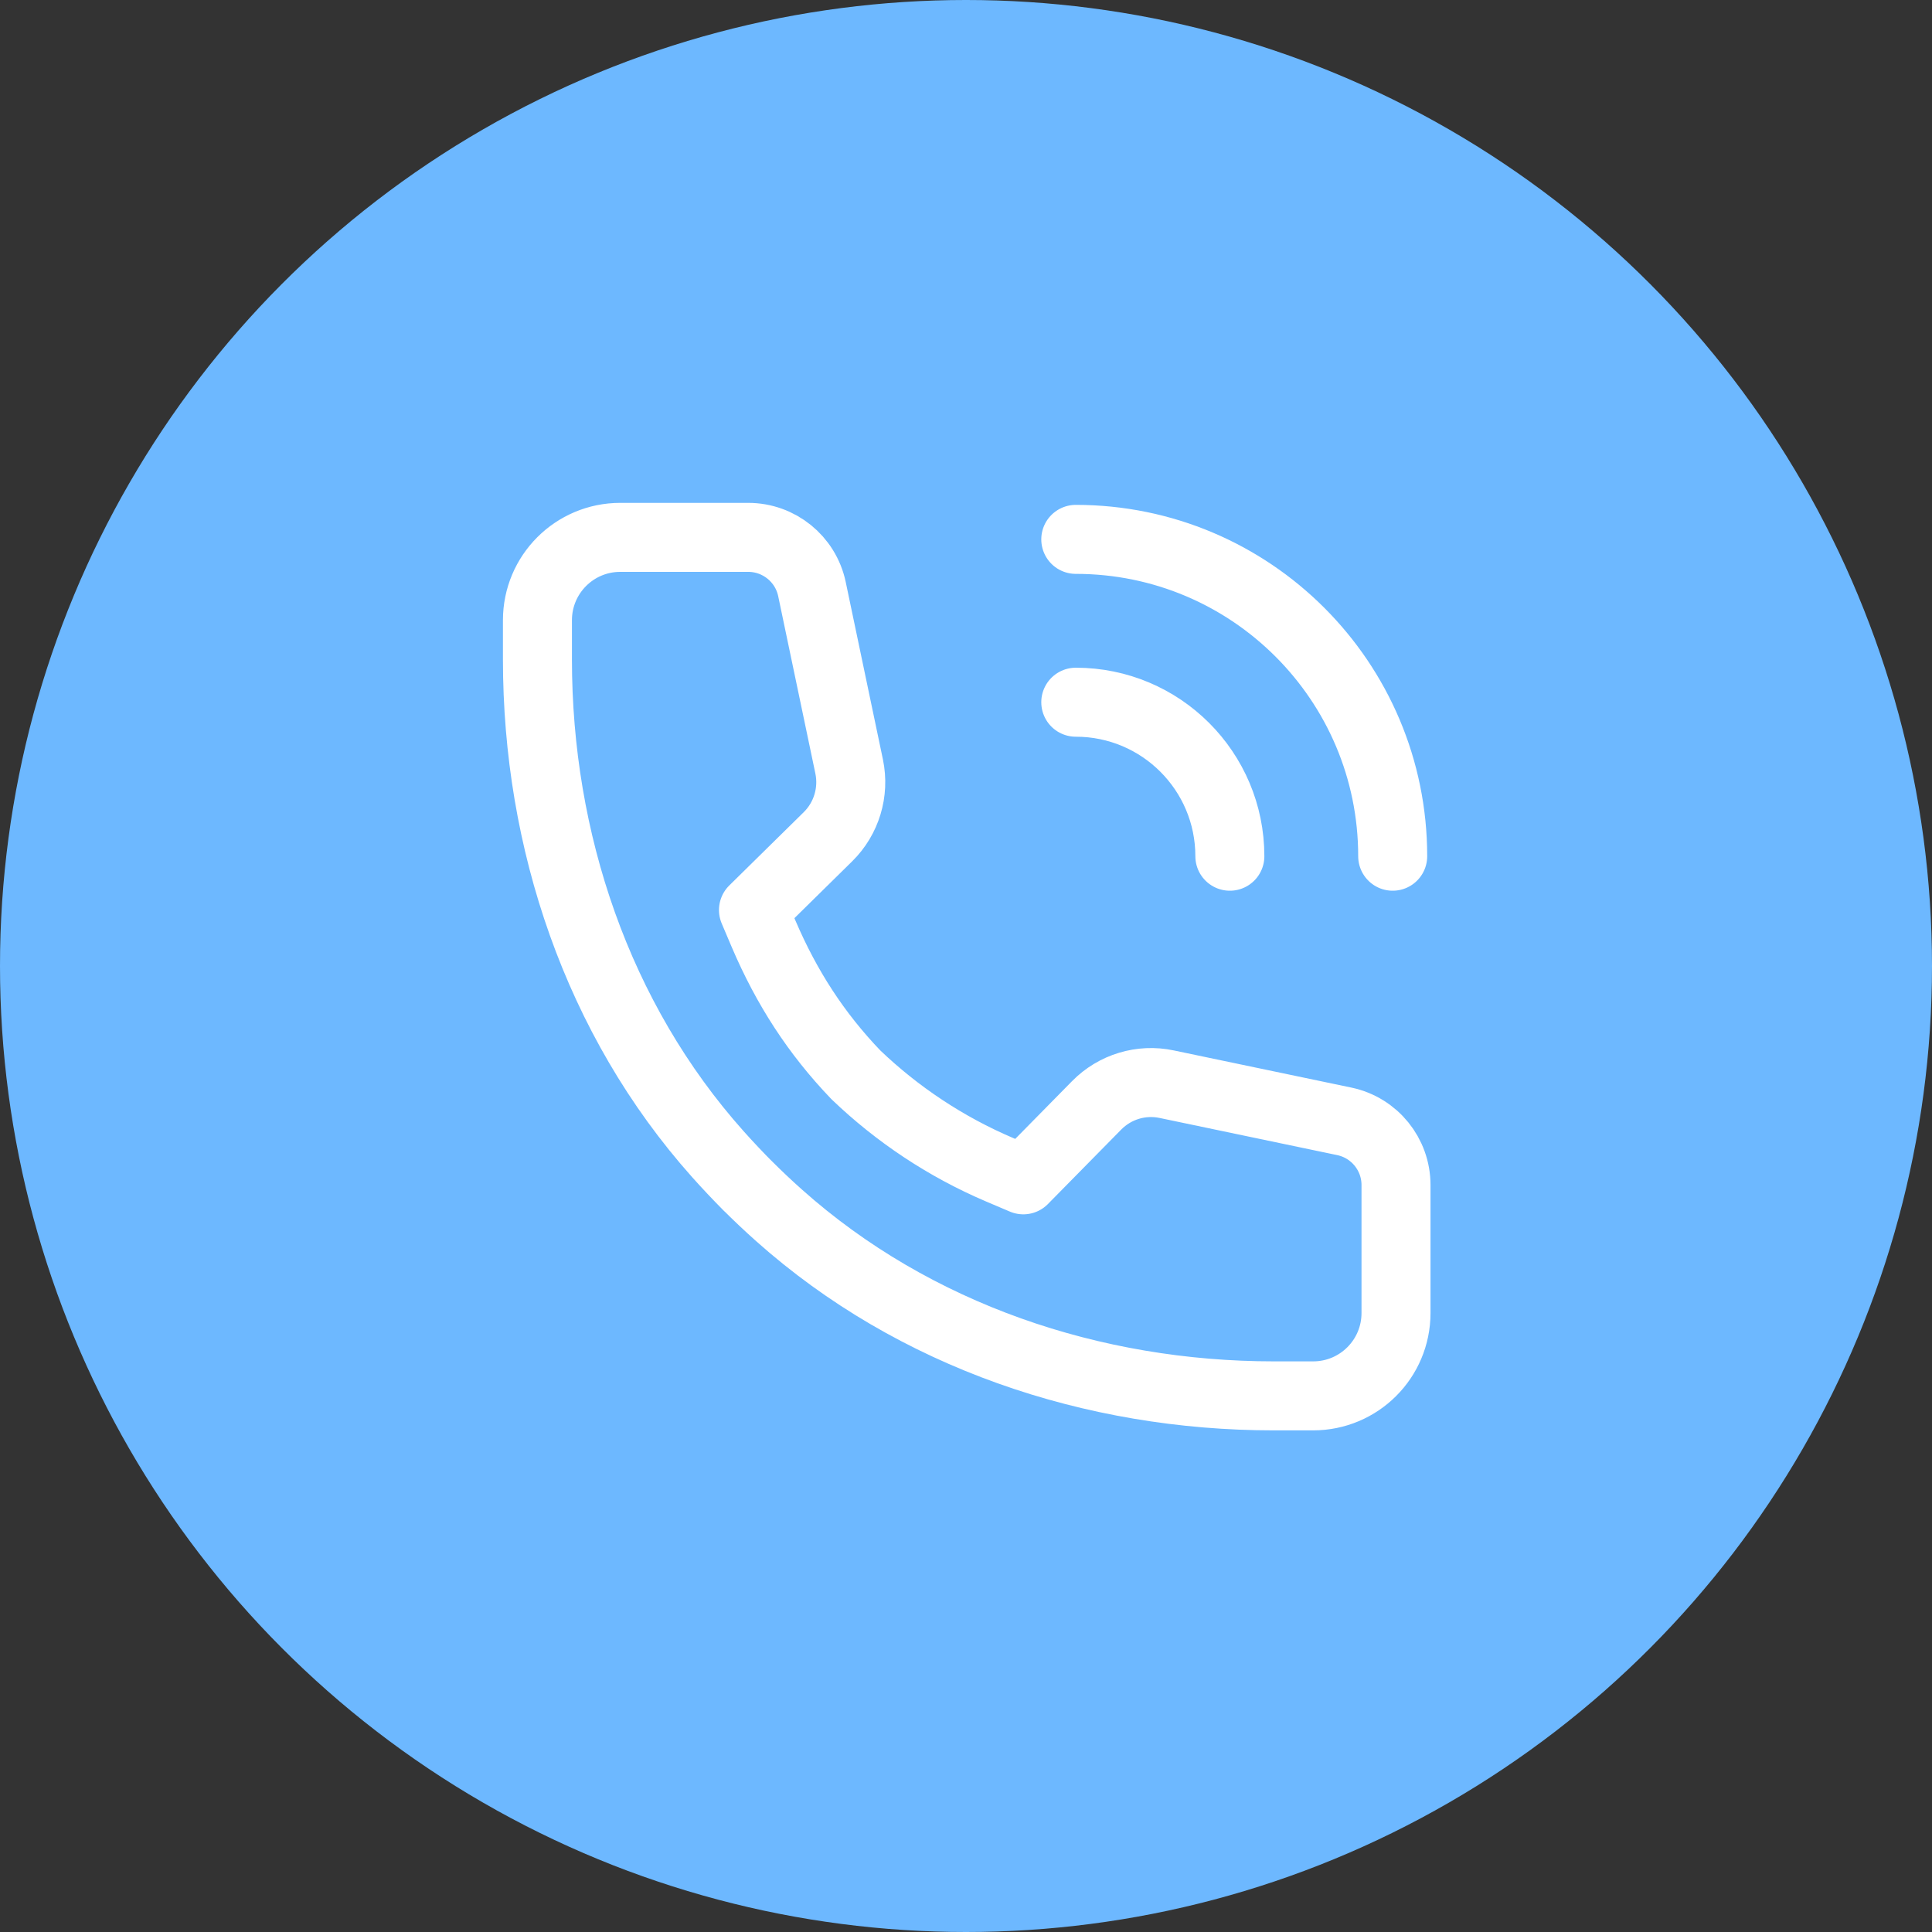 <svg width="28" height="28" viewBox="0 0 28 28" fill="none" xmlns="http://www.w3.org/2000/svg">
<rect x="0" y="0" width="28" height="28" fill="#333333" stroke="none"/>
<circle cx="14" cy="14" r="14" fill="#6DB8FF"/>
<path d="M15.591 7.817C18.128 7.817 20.184 9.873 20.184 12.409M15.591 10.177C16.824 10.177 17.824 11.176 17.824 12.409M12.404 15.577C13.004 16.152 13.707 16.62 14.485 16.952L14.831 17.099L15.894 16.019C16.158 15.751 16.54 15.635 16.909 15.713L19.485 16.252C19.921 16.345 20.232 16.729 20.232 17.175V19.029C20.232 19.693 19.695 20.23 19.031 20.23H18.461C15.839 20.23 13.251 19.361 11.293 17.616C11.132 17.473 10.975 17.324 10.823 17.172L10.847 17.197C10.695 17.044 10.547 16.887 10.403 16.726C8.657 14.769 7.789 12.181 7.789 9.559V8.989C7.789 8.325 8.326 7.788 8.989 7.788H10.844C11.289 7.788 11.674 8.099 11.767 8.535L12.307 11.111C12.383 11.479 12.268 11.862 12 12.126L10.92 13.189L11.067 13.535C11.399 14.312 11.828 14.977 12.404 15.577Z" stroke="white" stroke-miterlimit="10" stroke-linecap="round" stroke-linejoin="round"/>
</svg>
